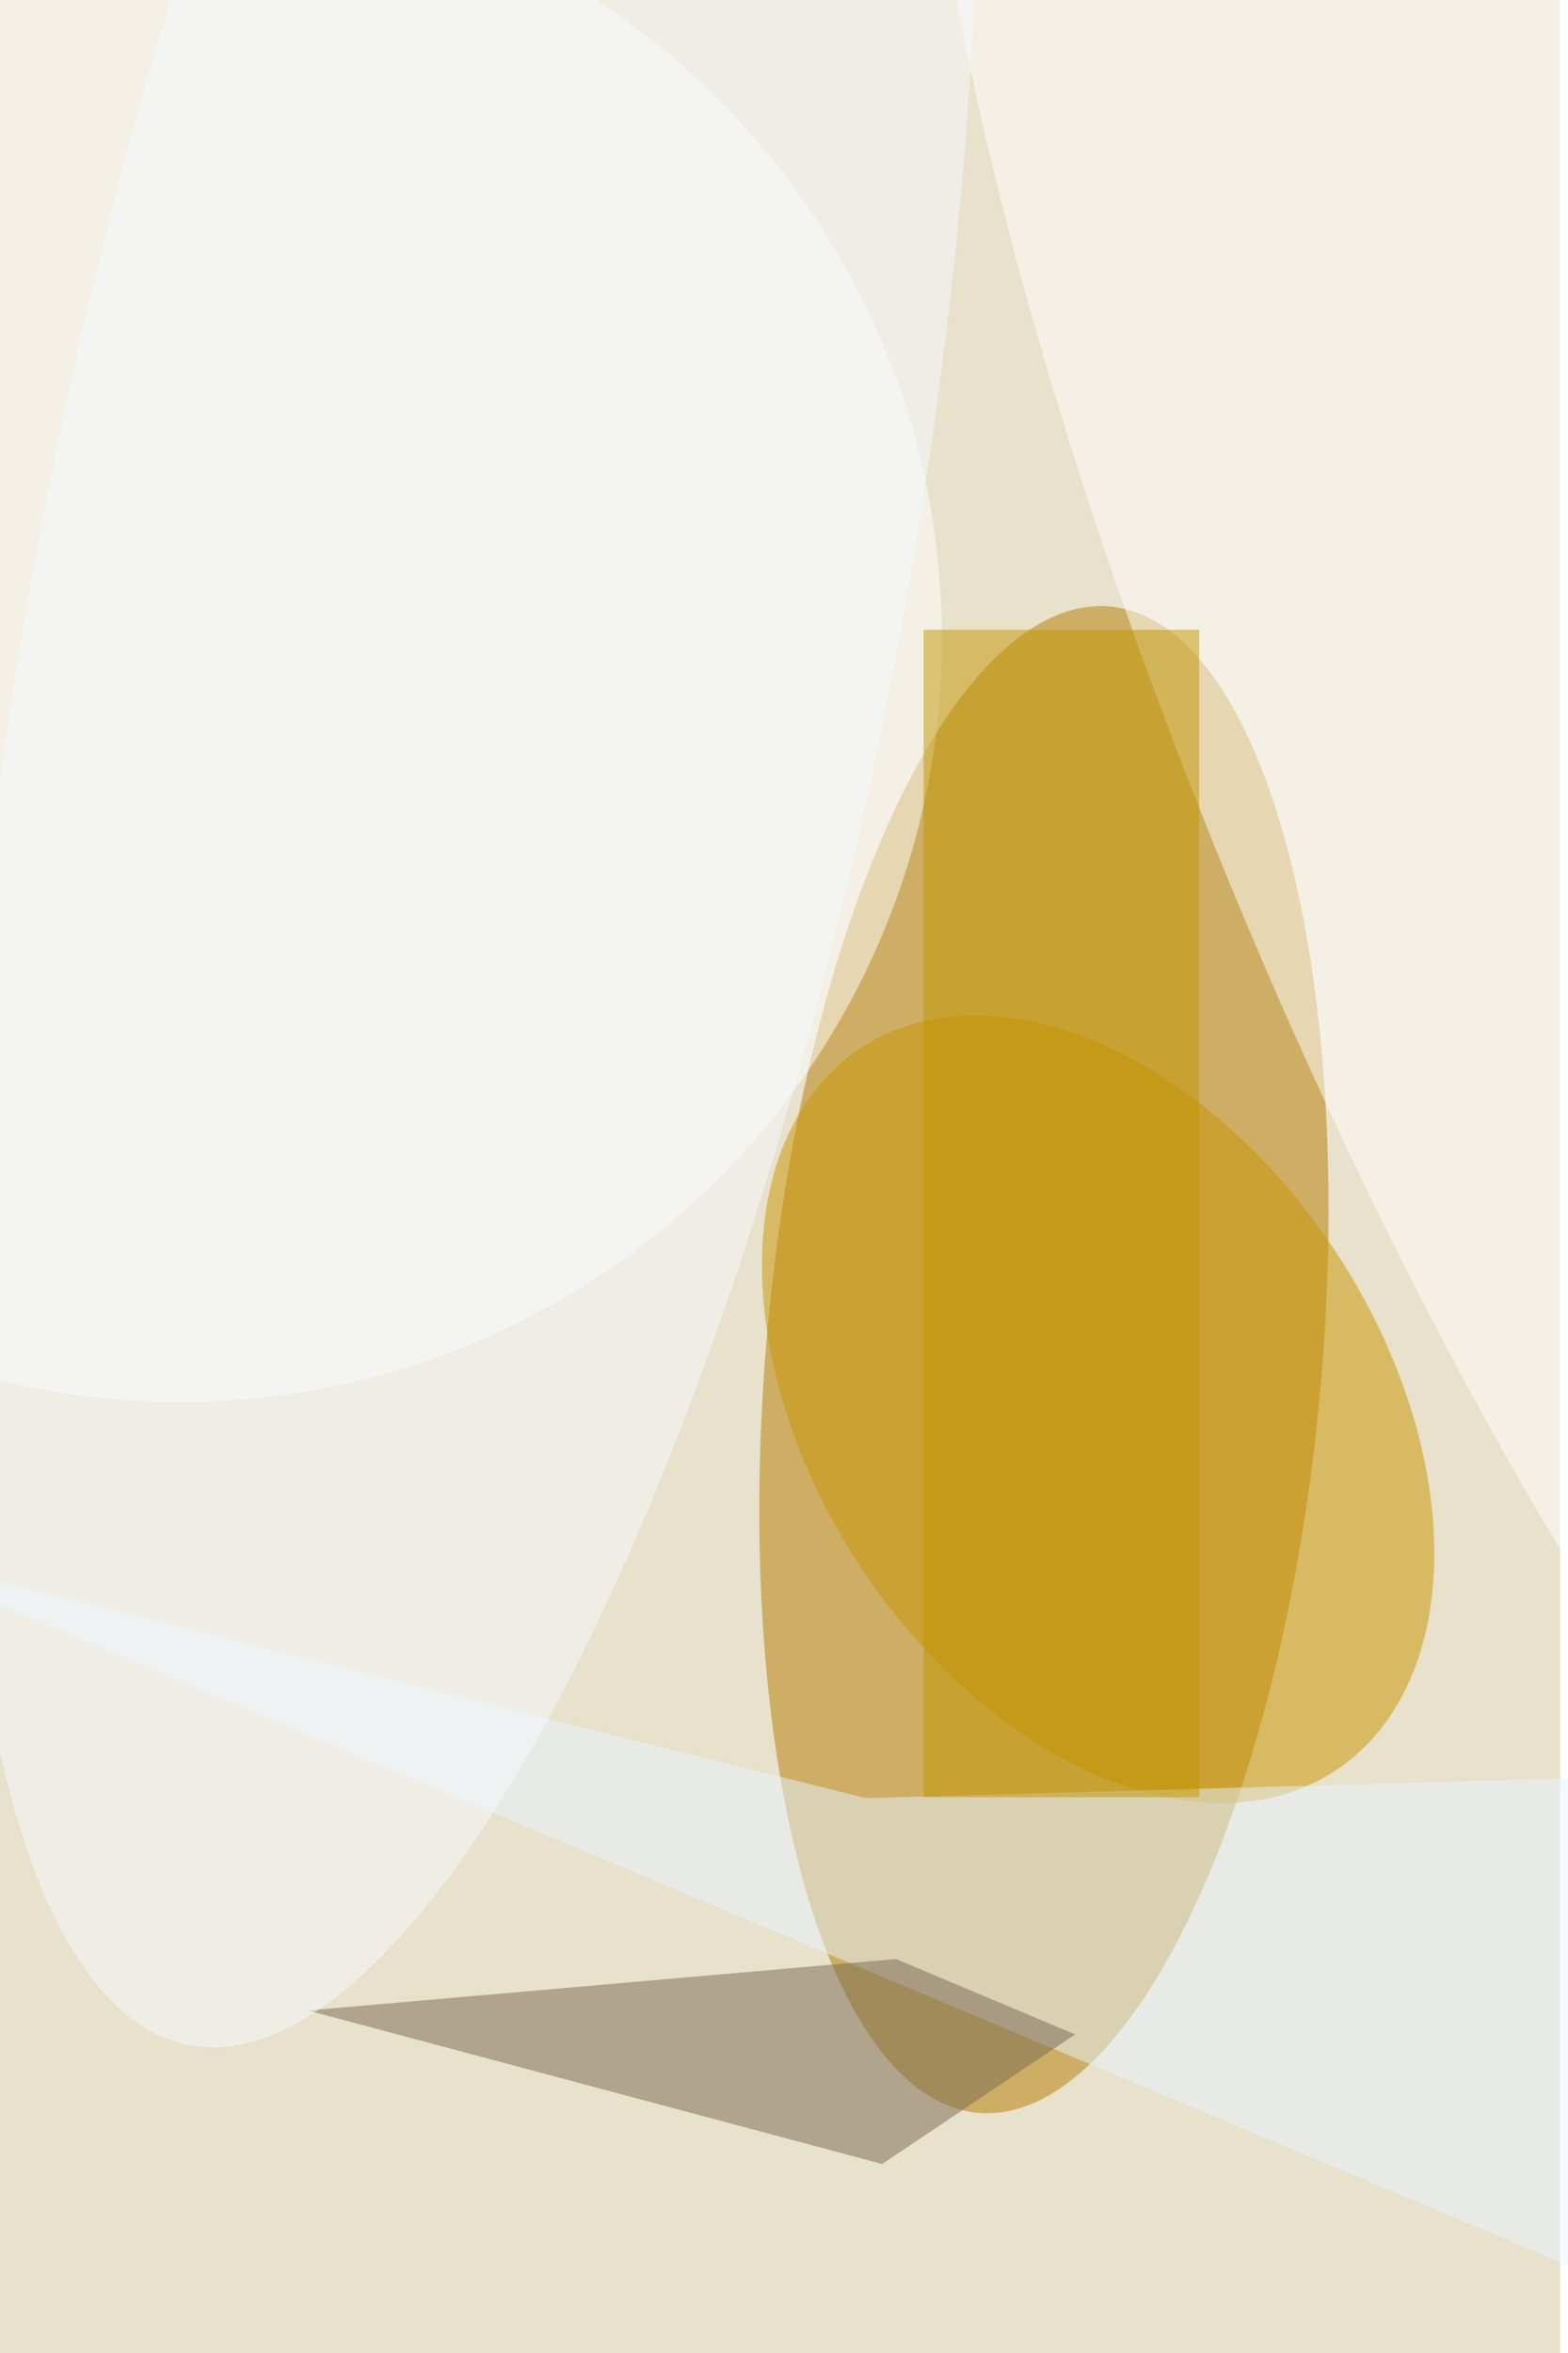 <svg xmlns="http://www.w3.org/2000/svg" viewBox="0 0 600 900"><filter id="b"><feGaussianBlur stdDeviation="12" /></filter><path fill="#e8e1cb" d="M0 0h597v900H0z"/><g filter="url(#b)" transform="translate(1.8 1.8) scale(3.516)" fill-opacity=".5"><ellipse fill="#b47c00" rx="1" ry="1" transform="matrix(-30.139 -2.631 7.154 -81.937 113.1 147.4)"/><ellipse fill="#c99400" rx="1" ry="1" transform="matrix(25.804 39.313 -25.937 17.024 119 152.8)"/><ellipse fill="#fff" cx="19" cy="69" rx="83" ry="83"/><path fill="#e8f4ff" d="M-15.5 167.8L185 252.2l-6.1-59.5-85.2 2.4z"/><ellipse fill="#fff" rx="1" ry="1" transform="matrix(-35.784 14.725 -58.976 -143.318 169 80.6)"/><path fill="#c39600" d="M100 68h30v127h-30z"/><path fill="#786951" d="M97 212.6l19.5 8.2-21 14.1L33 218.2z"/><ellipse fill="#f7fbff" rx="1" ry="1" transform="rotate(-169.1 28.3 29.4) scale(46.989 161.244)"/></g></svg>